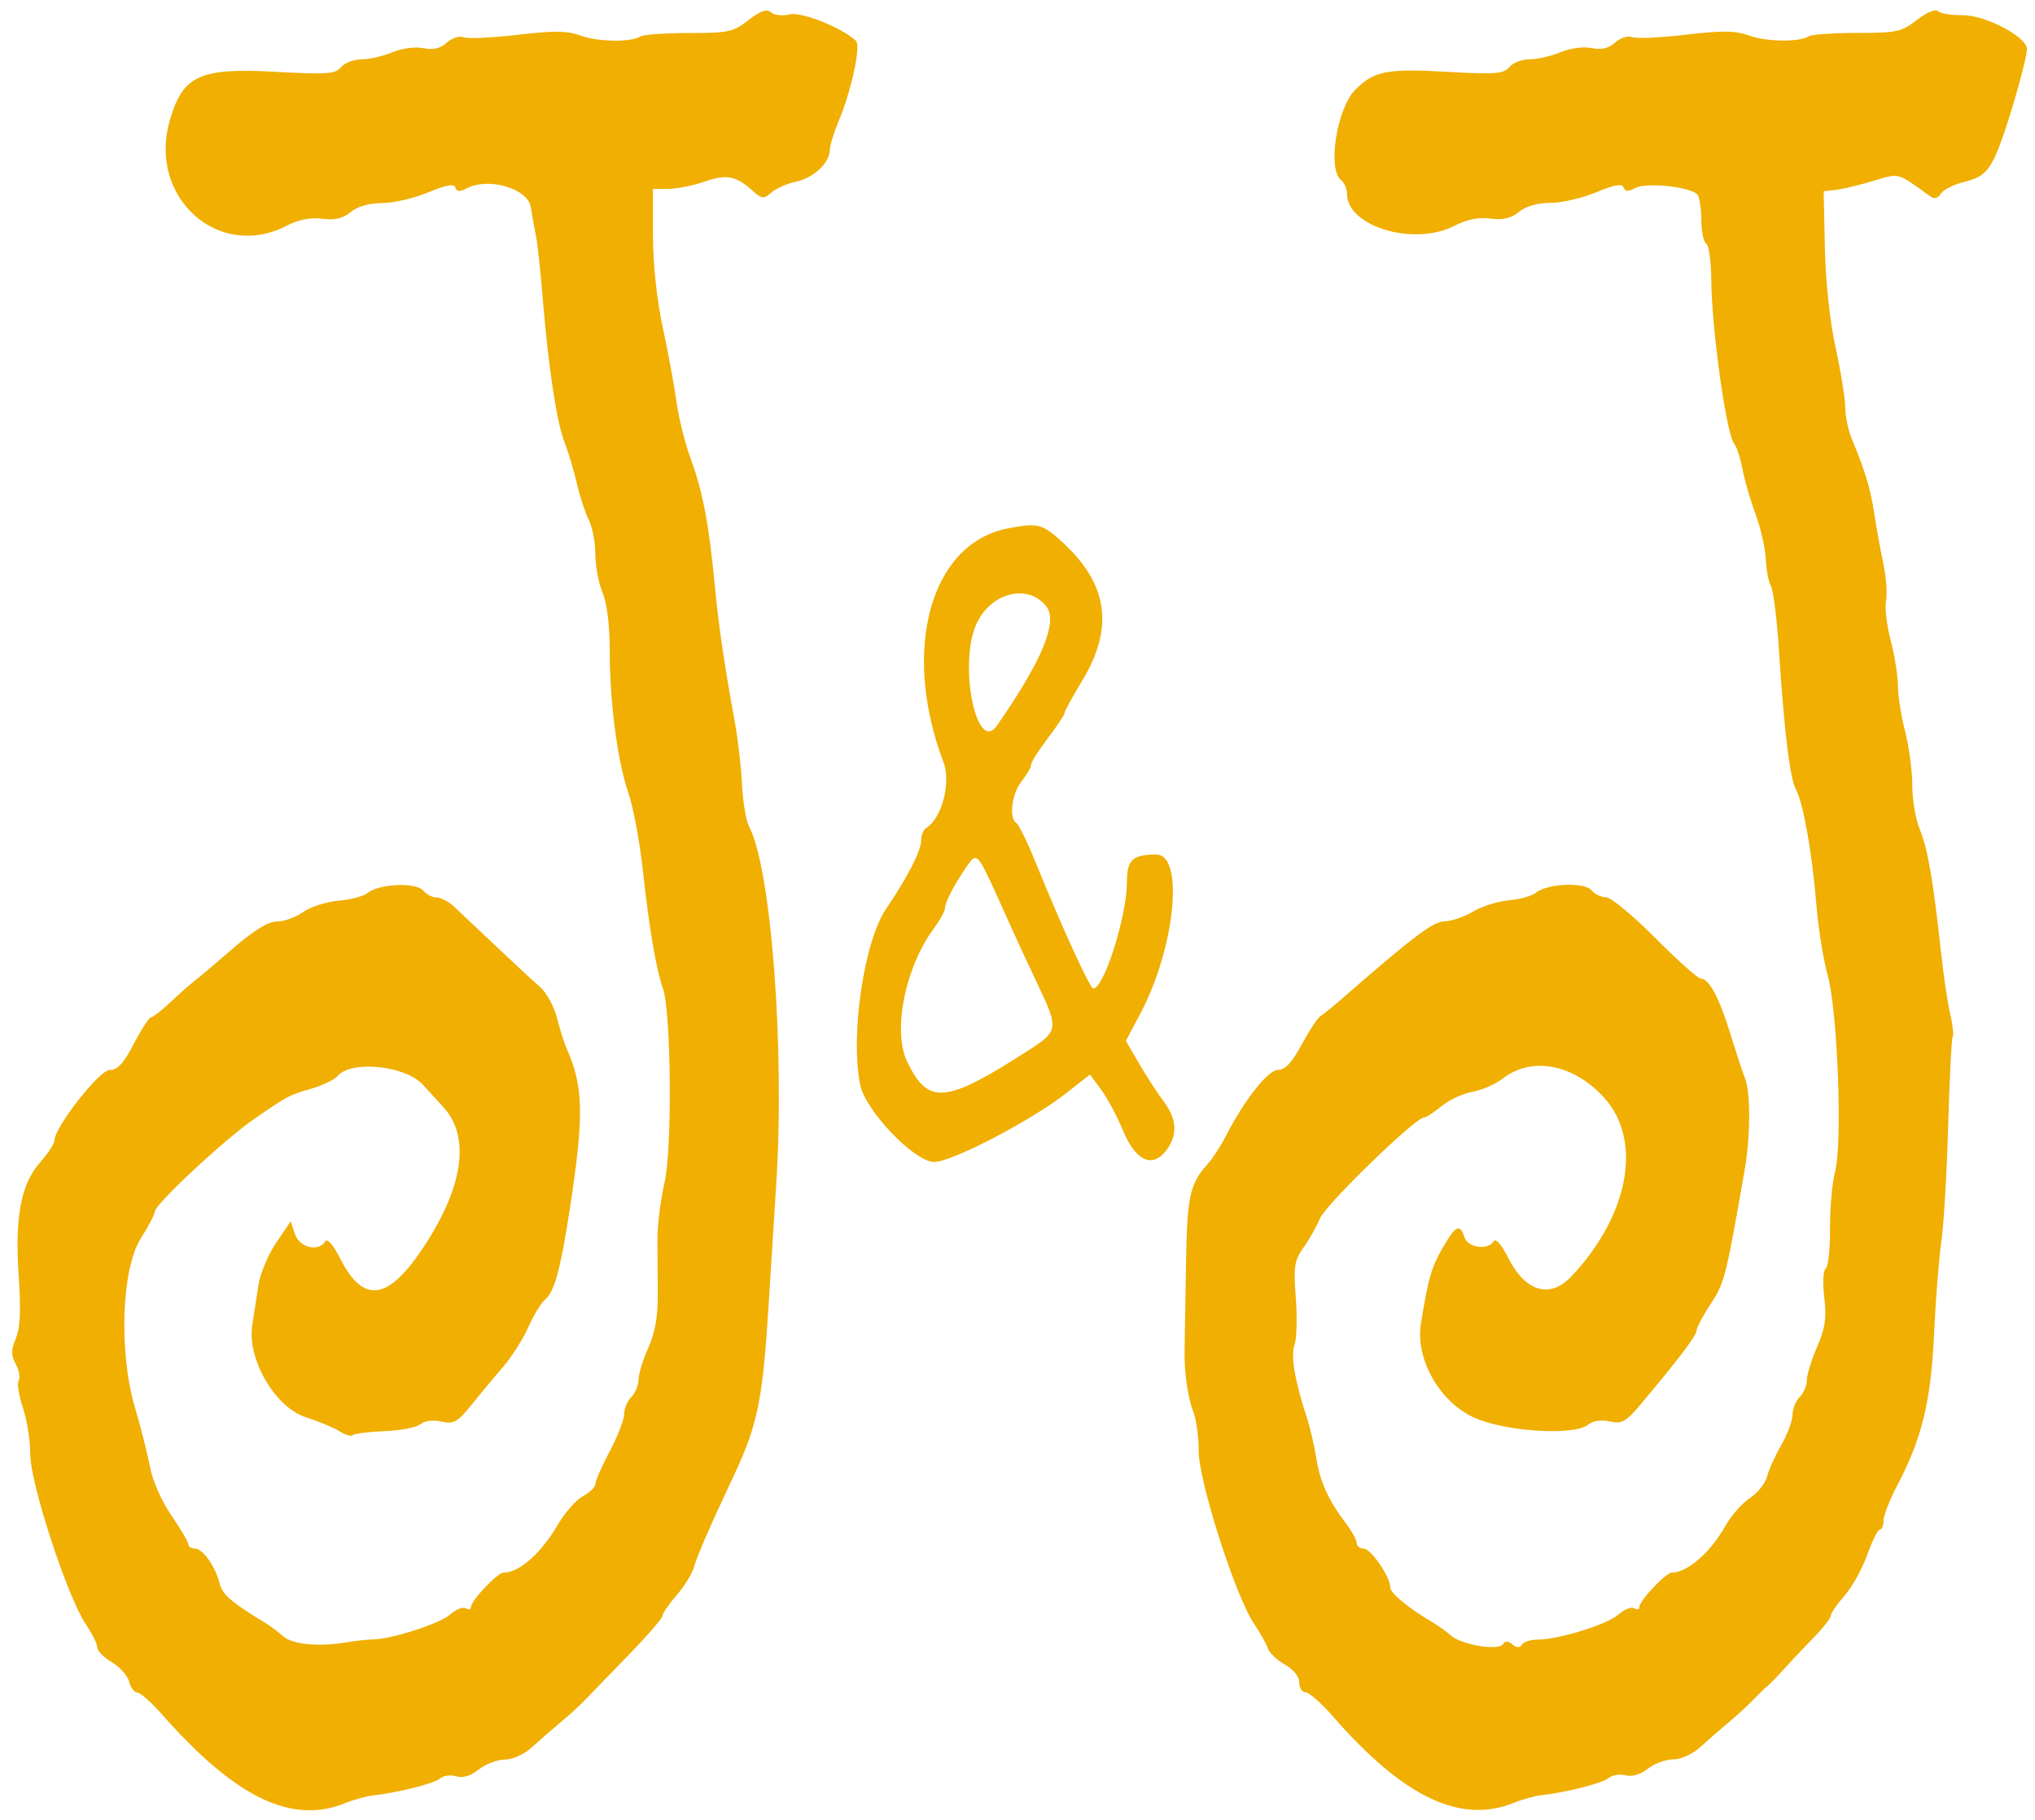 <svg xmlns="http://www.w3.org/2000/svg" viewBox="0 0 332 297" width="332" height="297">
	<style>
		tspan { white-space:pre }
		.shp0 { fill: #f0af01 } 
	</style>
	<g id="svgg">
		<path id="path0" class="shp0" d="M125.8,2.04c0.55,0.45 1.92,0.59 3.04,0.31c1.89,-0.48 8.53,2.17 10.8,4.3c0.85,0.79 -0.73,8.12 -2.81,13.09c-0.78,1.86 -1.43,3.97 -1.44,4.69c-0.04,2.14 -2.63,4.59 -5.49,5.2c-1.48,0.31 -3.31,1.12 -4.06,1.79c-1.25,1.1 -1.53,1.07 -3.12,-0.36c-2.65,-2.39 -4.23,-2.67 -7.83,-1.41c-1.81,0.63 -4.43,1.15 -5.83,1.16l-2.54,0.01l0.01,7.62c0.01,4.71 0.62,10.45 1.61,15.04c0.88,4.08 1.88,9.53 2.23,12.11c0.34,2.58 1.41,6.8 2.36,9.38c1.91,5.17 2.95,10.66 3.9,20.7c0.62,6.52 1.57,12.96 3.28,22.27c0.47,2.58 0.99,7.07 1.14,9.98c0.15,2.91 0.67,6.03 1.16,6.94c3.61,6.75 5.86,36.44 4.42,58.47c-0.24,3.65 -0.79,12.44 -1.23,19.53c-0.96,15.51 -1.79,19.58 -5.61,27.73c-4.17,8.9 -5.95,13 -6.63,15.24c-0.33,1.07 -1.6,3.11 -2.84,4.52c-1.23,1.41 -2.24,2.88 -2.24,3.28c0,0.39 -2.55,3.33 -5.66,6.53c-3.12,3.2 -6.28,6.48 -7.04,7.27c-0.76,0.8 -2.52,2.4 -3.91,3.56c-1.39,1.16 -3.51,3.01 -4.71,4.1c-1.25,1.14 -3.12,1.99 -4.39,1.99c-1.21,0 -3.13,0.73 -4.26,1.62c-1.34,1.05 -2.61,1.44 -3.66,1.11c-0.88,-0.28 -2.06,-0.13 -2.63,0.34c-1.01,0.84 -6.57,2.26 -10.87,2.77c-1.21,0.15 -3.24,0.7 -4.51,1.22c-8.79,3.64 -17.99,-0.79 -30.01,-14.43c-1.72,-1.95 -3.53,-3.55 -4.02,-3.56c-0.49,0 -1.09,-0.8 -1.34,-1.78c-0.24,-0.97 -1.51,-2.4 -2.82,-3.17c-1.31,-0.77 -2.38,-1.86 -2.38,-2.42c0,-0.56 -0.84,-2.26 -1.87,-3.78c-3,-4.42 -9.06,-22.96 -9.06,-27.71c0,-2.24 -0.54,-5.67 -1.21,-7.63c-0.66,-1.96 -0.97,-3.94 -0.69,-4.4c0.29,-0.46 0.08,-1.67 -0.46,-2.68c-0.79,-1.48 -0.79,-2.31 0.01,-4.23c0.71,-1.71 0.84,-4.57 0.47,-10c-0.67,-9.7 0.33,-15.11 3.45,-18.66c1.29,-1.47 2.35,-3.07 2.35,-3.55c0,-2.16 7.34,-11.57 9.03,-11.57c1.29,0 2.28,-1.07 3.96,-4.3c1.23,-2.36 2.5,-4.29 2.8,-4.3c0.31,0 1.77,-1.15 3.25,-2.54c1.48,-1.4 3.17,-2.89 3.75,-3.32c0.58,-0.43 3.39,-2.8 6.24,-5.27c3.55,-3.07 5.85,-4.49 7.29,-4.49c1.16,0 3.08,-0.7 4.28,-1.55c1.19,-0.85 3.79,-1.68 5.77,-1.85c1.98,-0.16 4.13,-0.74 4.78,-1.28c1.8,-1.49 7.89,-1.75 9.03,-0.38c0.52,0.63 1.51,1.14 2.19,1.14c0.68,0 1.96,0.66 2.83,1.47c0.87,0.81 3.95,3.71 6.83,6.44c2.88,2.73 6.11,5.73 7.18,6.65c1.07,0.92 2.33,3.21 2.8,5.08c0.48,1.87 1.18,4.1 1.56,4.96c2.8,6.3 2.88,10.98 0.48,26.56c-1.48,9.58 -2.48,13.21 -4,14.47c-0.64,0.53 -1.87,2.55 -2.72,4.48c-0.86,1.93 -2.7,4.83 -4.09,6.45c-1.4,1.61 -3.72,4.4 -5.16,6.19c-2.3,2.86 -2.9,3.2 -4.92,2.75c-1.37,-0.3 -2.75,-0.12 -3.44,0.44c-0.63,0.52 -3.26,1.03 -5.85,1.13c-2.59,0.1 -4.91,0.39 -5.17,0.65c-0.25,0.25 -1.21,-0.02 -2.13,-0.61c-0.92,-0.59 -3.43,-1.64 -5.58,-2.33c-4.97,-1.6 -9.56,-9.5 -8.7,-14.96c0.27,-1.67 0.71,-4.59 1,-6.5c0.28,-1.9 1.58,-5.04 2.89,-6.97l2.38,-3.52l0.7,2.09c0.74,2.21 3.84,2.96 4.94,1.19c0.34,-0.55 1.29,0.54 2.42,2.76c3.84,7.56 7.89,6.95 13.78,-2.07c6.38,-9.76 7.47,-17.79 3.09,-22.58c-1.05,-1.15 -2.56,-2.8 -3.36,-3.67c-2.9,-3.16 -11.75,-4.04 -13.95,-1.39c-0.47,0.56 -2.35,1.47 -4.18,2.01c-3.82,1.13 -3.69,1.06 -9.28,4.88c-4.75,3.24 -16.32,14.01 -16.32,15.19c0,0.43 -1.04,2.41 -2.31,4.42c-3.14,4.95 -3.59,18.67 -0.92,27.6c0.91,3.05 2,7.35 2.42,9.56c0.44,2.34 1.91,5.68 3.52,8.02c1.52,2.21 2.76,4.32 2.76,4.7c0,0.38 0.49,0.69 1.08,0.69c1.28,0 3.33,2.92 4.04,5.75c0.44,1.76 2.04,3.12 7.52,6.43c0.77,0.47 2.04,1.42 2.81,2.12c1.49,1.34 5.82,1.76 10.33,1c1.5,-0.25 3.44,-0.47 4.3,-0.48c3.08,-0.03 10.97,-2.58 12.64,-4.07c0.94,-0.84 2.08,-1.29 2.54,-1.01c0.46,0.29 0.84,0.21 0.84,-0.17c0,-1.08 4.33,-5.66 5.35,-5.66c2.56,0 6.08,-3.13 8.86,-7.86c1.14,-1.94 2.97,-4.02 4.08,-4.61c1.11,-0.59 2.02,-1.5 2.02,-2.01c0,-0.51 1.06,-2.91 2.34,-5.32c1.29,-2.42 2.34,-5.13 2.34,-6.03c0,-0.9 0.53,-2.16 1.17,-2.8c0.64,-0.64 1.18,-1.94 1.19,-2.87c0.01,-0.94 0.73,-3.27 1.59,-5.18c1.09,-2.4 1.56,-5.06 1.54,-8.59c-0.02,-2.82 -0.04,-6.97 -0.05,-9.23c0,-2.26 0.52,-6.37 1.16,-9.13c1.27,-5.46 1.08,-27.93 -0.27,-31.69c-1.1,-3.08 -2.25,-9.83 -3.25,-19.09c-0.51,-4.7 -1.58,-10.45 -2.38,-12.78c-1.8,-5.23 -3.05,-14.82 -3.05,-23.41c0,-4 -0.45,-7.57 -1.17,-9.29c-0.65,-1.54 -1.17,-4.36 -1.17,-6.26c0,-1.9 -0.48,-4.41 -1.06,-5.57c-0.58,-1.16 -1.47,-3.87 -1.97,-6.02c-0.5,-2.15 -1.4,-5.14 -1.99,-6.64c-1.28,-3.25 -2.63,-12.15 -3.56,-23.44c-0.37,-4.51 -0.86,-9.08 -1.09,-10.16c-0.23,-1.07 -0.62,-3.22 -0.86,-4.78c-0.48,-3.08 -6.97,-4.96 -10.53,-3.05c-1.05,0.56 -1.56,0.52 -1.78,-0.15c-0.22,-0.67 -1.49,-0.45 -4.46,0.79c-2.28,0.95 -5.65,1.73 -7.48,1.73c-2.09,0 -4,0.55 -5.14,1.47c-1.3,1.05 -2.61,1.36 -4.64,1.09c-1.91,-0.26 -3.83,0.13 -5.9,1.19c-11.08,5.65 -22.54,-4.71 -18.99,-17.16c2.12,-7.43 4.85,-8.69 17.34,-8c8.3,0.46 9.69,0.36 10.61,-0.75c0.58,-0.7 2.08,-1.28 3.33,-1.28c1.25,0 3.51,-0.52 5.02,-1.15c1.58,-0.66 3.73,-0.95 5.07,-0.68c1.63,0.33 2.79,0.05 3.84,-0.9c0.85,-0.77 2.07,-1.15 2.78,-0.88c0.7,0.27 4.64,0.09 8.77,-0.4c5.97,-0.7 8.07,-0.68 10.29,0.13c2.84,1.04 8.25,1.11 9.76,0.13c0.46,-0.3 4.01,-0.55 7.88,-0.55c6.46,0 7.27,-0.17 9.74,-2.1c1.97,-1.54 2.96,-1.88 3.69,-1.28zM316.24,1.87c0.44,0.36 2.21,0.63 3.93,0.61c3.72,-0.05 10.56,3.56 10.52,5.55c-0.02,1.38 -2.3,9.65 -3.91,14.19c-1.93,5.47 -2.89,6.61 -6.2,7.42c-1.76,0.43 -3.53,1.31 -3.94,1.95c-0.52,0.83 -1.05,0.95 -1.81,0.39c-5.44,-3.92 -4.86,-3.77 -9.29,-2.44c-2.26,0.68 -5,1.33 -6.07,1.44l-1.95,0.22l0.2,9.22c0.12,5.59 0.81,12.03 1.76,16.37c0.86,3.94 1.56,8.3 1.56,9.7c0,1.4 0.48,3.7 1.07,5.11c2.13,5.11 3.04,8.11 3.62,11.94c0.32,2.15 0.99,5.84 1.49,8.2c0.49,2.36 0.71,5.18 0.47,6.25c-0.23,1.07 0.11,3.99 0.76,6.48c0.65,2.49 1.19,5.85 1.19,7.45c0,1.61 0.53,4.95 1.17,7.42c0.64,2.47 1.17,6.43 1.17,8.78c0,2.36 0.55,5.59 1.22,7.19c1.28,3.04 2.19,8.33 3.47,20.09c0.42,3.87 1.1,8.42 1.51,10.11c0.41,1.69 0.58,3.34 0.39,3.65c-0.19,0.31 -0.52,6.84 -0.74,14.5c-0.21,7.66 -0.71,16.21 -1.12,19.01c-0.4,2.79 -0.93,9.54 -1.18,14.99c-0.49,10.85 -1.98,17.02 -5.91,24.5c-1.28,2.43 -2.33,5.09 -2.33,5.91c0,0.82 -0.27,1.48 -0.6,1.48c-0.33,0 -1.25,1.85 -2.05,4.1c-0.8,2.26 -2.46,5.26 -3.7,6.67c-1.24,1.41 -2.25,2.89 -2.25,3.29c0,0.4 -1.32,2.07 -2.93,3.71c-1.61,1.64 -3.7,3.86 -4.63,4.91c-0.94,1.06 -2.17,2.32 -2.73,2.81c-0.57,0.48 -1.65,1.54 -2.41,2.34c-0.76,0.81 -2.52,2.41 -3.91,3.58c-1.39,1.16 -3.51,3.01 -4.71,4.1c-1.25,1.14 -3.12,1.99 -4.39,1.99c-1.21,0 -3.07,0.68 -4.14,1.52c-1.2,0.94 -2.58,1.35 -3.63,1.08c-0.93,-0.24 -2.17,-0.05 -2.75,0.43c-1.03,0.86 -6.56,2.28 -10.9,2.8c-1.21,0.15 -3.24,0.7 -4.51,1.22c-8.7,3.6 -18.05,-0.84 -29.56,-14.03c-1.9,-2.18 -3.93,-3.96 -4.49,-3.96c-0.57,0 -1.03,-0.72 -1.03,-1.6c0,-0.96 -0.94,-2.13 -2.35,-2.93c-1.29,-0.73 -2.54,-1.92 -2.77,-2.64c-0.23,-0.72 -1.25,-2.53 -2.26,-4.02c-3.01,-4.44 -9.03,-23.23 -9.03,-28.19c0,-2.35 -0.41,-5.26 -0.9,-6.48c-0.86,-2.09 -1.49,-6.62 -1.4,-10.01c0.02,-0.86 0.12,-6.84 0.22,-13.28c0.18,-11.91 0.55,-13.69 3.66,-17.19c0.76,-0.86 2.04,-2.83 2.83,-4.38c3.05,-5.95 6.9,-10.82 8.55,-10.84c1.16,-0.01 2.27,-1.2 3.84,-4.12c1.22,-2.26 2.59,-4.34 3.05,-4.62c0.46,-0.29 2.07,-1.59 3.58,-2.91c11.42,-9.98 14.88,-12.59 16.69,-12.59c1.08,0 3.17,-0.71 4.64,-1.58c1.47,-0.87 4.12,-1.7 5.89,-1.85c1.77,-0.15 3.75,-0.71 4.4,-1.25c1.8,-1.49 7.89,-1.75 9.03,-0.38c0.52,0.63 1.59,1.14 2.38,1.14c0.79,0 4.4,2.99 8.03,6.64c3.63,3.65 6.97,6.64 7.44,6.64c1.34,0 2.99,3.09 4.81,8.98c0.93,3.01 2,6.28 2.39,7.26c0.93,2.35 0.9,9.5 -0.05,14.96c-3.07,17.57 -3.3,18.46 -5.54,21.85c-1.26,1.91 -2.3,3.85 -2.3,4.33c0,0.82 -2.95,4.72 -9.07,12c-2.48,2.95 -3.11,3.3 -5.11,2.86c-1.43,-0.31 -2.75,-0.11 -3.54,0.54c-2.07,1.72 -12.31,1.23 -17.82,-0.84c-6.05,-2.28 -10.45,-9.63 -9.43,-15.76c1.23,-7.44 1.69,-9.03 3.52,-12.23c2.12,-3.7 2.84,-4.05 3.57,-1.76c0.55,1.72 3.82,2.18 4.76,0.66c0.34,-0.55 1.29,0.54 2.42,2.77c2.8,5.5 6.78,6.65 10.26,2.96c9.45,-10 11.68,-22.26 5.3,-29.21c-5.06,-5.52 -11.86,-6.73 -16.63,-2.98c-1.08,0.85 -3.25,1.78 -4.82,2.07c-1.57,0.29 -3.84,1.35 -5.06,2.37c-1.22,1.01 -2.5,1.84 -2.86,1.84c-1.39,0 -15.98,14.17 -16.94,16.45c-0.56,1.32 -1.77,3.47 -2.7,4.77c-1.49,2.09 -1.63,3.06 -1.24,8.24c0.24,3.23 0.15,6.65 -0.21,7.6c-0.66,1.73 0.02,5.77 1.97,11.77c0.56,1.72 1.26,4.71 1.56,6.64c0.6,3.87 1.98,6.94 4.77,10.62c1.01,1.33 1.84,2.82 1.84,3.32c0,0.5 0.5,0.9 1.11,0.9c1.2,0 4.35,4.58 4.37,6.34c0.01,0.96 2.98,3.39 7.13,5.84c0.79,0.47 2.06,1.39 2.82,2.05c1.74,1.51 7.74,2.48 8.43,1.37c0.35,-0.57 0.82,-0.56 1.54,0.04c0.72,0.59 1.19,0.6 1.54,0.04c0.28,-0.45 1.43,-0.82 2.56,-0.82c3.42,0 11.42,-2.48 13.23,-4.11c0.94,-0.84 2.08,-1.29 2.54,-1.01c0.46,0.29 0.84,0.21 0.84,-0.17c0,-1.08 4.33,-5.66 5.35,-5.66c2.5,0 6.25,-3.27 8.64,-7.53c0.95,-1.69 2.77,-3.76 4.04,-4.61c1.27,-0.85 2.53,-2.42 2.8,-3.49c0.26,-1.07 1.31,-3.39 2.32,-5.15c1.01,-1.76 1.84,-3.98 1.84,-4.94c0,-0.96 0.53,-2.27 1.17,-2.92c0.65,-0.64 1.17,-1.87 1.17,-2.73c0,-0.86 0.75,-3.3 1.67,-5.43c1.33,-3.08 1.57,-4.74 1.17,-8.11c-0.28,-2.41 -0.18,-4.43 0.24,-4.69c0.41,-0.25 0.72,-3.18 0.7,-6.5c-0.02,-3.32 0.35,-7.48 0.82,-9.25c1.24,-4.6 0.42,-26.34 -1.2,-32.1c-0.7,-2.49 -1.54,-7.69 -1.85,-11.55c-0.68,-8.35 -2.13,-16.53 -3.32,-18.73c-0.99,-1.83 -1.91,-9.34 -2.78,-22.7c-0.34,-5.17 -0.93,-9.9 -1.31,-10.52c-0.38,-0.62 -0.75,-2.57 -0.83,-4.34c-0.08,-1.77 -0.84,-5.12 -1.7,-7.45c-0.86,-2.33 -1.82,-5.64 -2.13,-7.36c-0.31,-1.72 -0.91,-3.54 -1.33,-4.05c-1.29,-1.56 -3.7,-18.87 -3.75,-26.96c-0.02,-2.87 -0.39,-5.45 -0.82,-5.71c-0.43,-0.27 -0.79,-1.96 -0.79,-3.76c-0.01,-1.8 -0.27,-3.67 -0.59,-4.16c-0.85,-1.31 -8.34,-2.14 -10.21,-1.14c-1.16,0.62 -1.65,0.59 -1.88,-0.1c-0.22,-0.67 -1.49,-0.45 -4.46,0.79c-2.28,0.95 -5.65,1.73 -7.48,1.73c-2.09,0 -4,0.55 -5.14,1.47c-1.3,1.05 -2.61,1.36 -4.64,1.09c-1.91,-0.26 -3.83,0.13 -5.9,1.19c-6.62,3.38 -17.51,0.12 -17.51,-5.23c0,-0.8 -0.45,-1.82 -1,-2.27c-2.22,-1.85 -0.64,-11.72 2.36,-14.72c3.06,-3.06 5.15,-3.47 14.95,-2.91c7.88,0.44 9.24,0.34 10.16,-0.77c0.58,-0.7 2.08,-1.28 3.33,-1.28c1.25,0 3.51,-0.52 5.02,-1.15c1.58,-0.66 3.73,-0.95 5.07,-0.68c1.63,0.33 2.79,0.05 3.84,-0.9c0.85,-0.77 2.07,-1.15 2.78,-0.88c0.69,0.27 4.64,0.09 8.77,-0.4c5.97,-0.7 8.07,-0.68 10.29,0.13c2.84,1.04 8.25,1.11 9.76,0.13c0.46,-0.3 4.01,-0.55 7.88,-0.55c6.46,0 7.27,-0.17 9.74,-2.1c1.58,-1.24 3.02,-1.84 3.5,-1.45zM172.79,87.98c7.97,7 9.13,14.25 3.71,23.17c-1.55,2.55 -2.81,4.87 -2.81,5.16c0,0.29 -1.23,2.14 -2.73,4.11c-1.5,1.97 -2.73,3.91 -2.73,4.32c0,0.41 -0.7,1.63 -1.56,2.73c-1.61,2.05 -2.11,6.03 -0.85,6.81c0.39,0.24 1.81,3.16 3.16,6.49c4.27,10.51 8.84,20.51 9.38,20.51c1.74,0 5.48,-11.76 5.49,-17.29c0.01,-3.72 0.87,-4.54 4.77,-4.57c4.63,-0.04 3.11,15.21 -2.57,25.94l-2.37,4.46l2.18,3.74c1.2,2.06 3,4.83 4,6.16c2.17,2.88 2.3,5.51 0.4,7.99c-2.28,2.97 -5,1.7 -7.07,-3.31c-0.94,-2.27 -2.53,-5.24 -3.54,-6.61l-1.83,-2.48l-3.81,3c-5.76,4.53 -18.86,11.35 -21.66,11.27c-3.23,-0.09 -11.12,-8.34 -12,-12.53c-1.67,-8.03 0.59,-23.47 4.23,-28.8c3.43,-5.03 5.7,-9.45 5.7,-11.09c0,-0.86 0.36,-1.79 0.81,-2.06c2.57,-1.59 4.1,-7.39 2.83,-10.75c-6.91,-18.26 -2.16,-35.64 10.43,-38.12c4.78,-0.94 5.59,-0.77 8.48,1.76zM159.26,101.89c-2.91,6.57 0.07,21.24 3.37,16.52c7.31,-10.49 10.01,-16.96 8.11,-19.42c-3.02,-3.89 -9.15,-2.34 -11.48,2.9zM157.61,141.51c-2.1,3.12 -3.45,5.76 -3.45,6.7c0,0.45 -0.8,1.9 -1.78,3.23c-4.73,6.4 -6.8,16.79 -4.36,21.82c3.46,7.13 6.25,6.84 20.05,-2.07c4.56,-2.94 4.62,-3.46 1.29,-10.45c-1.59,-3.36 -3.36,-7.16 -3.93,-8.44c-0.57,-1.29 -1.92,-4.28 -3,-6.64c-3.01,-6.57 -3.12,-6.66 -4.81,-4.15z" />
	</g>
</svg>
